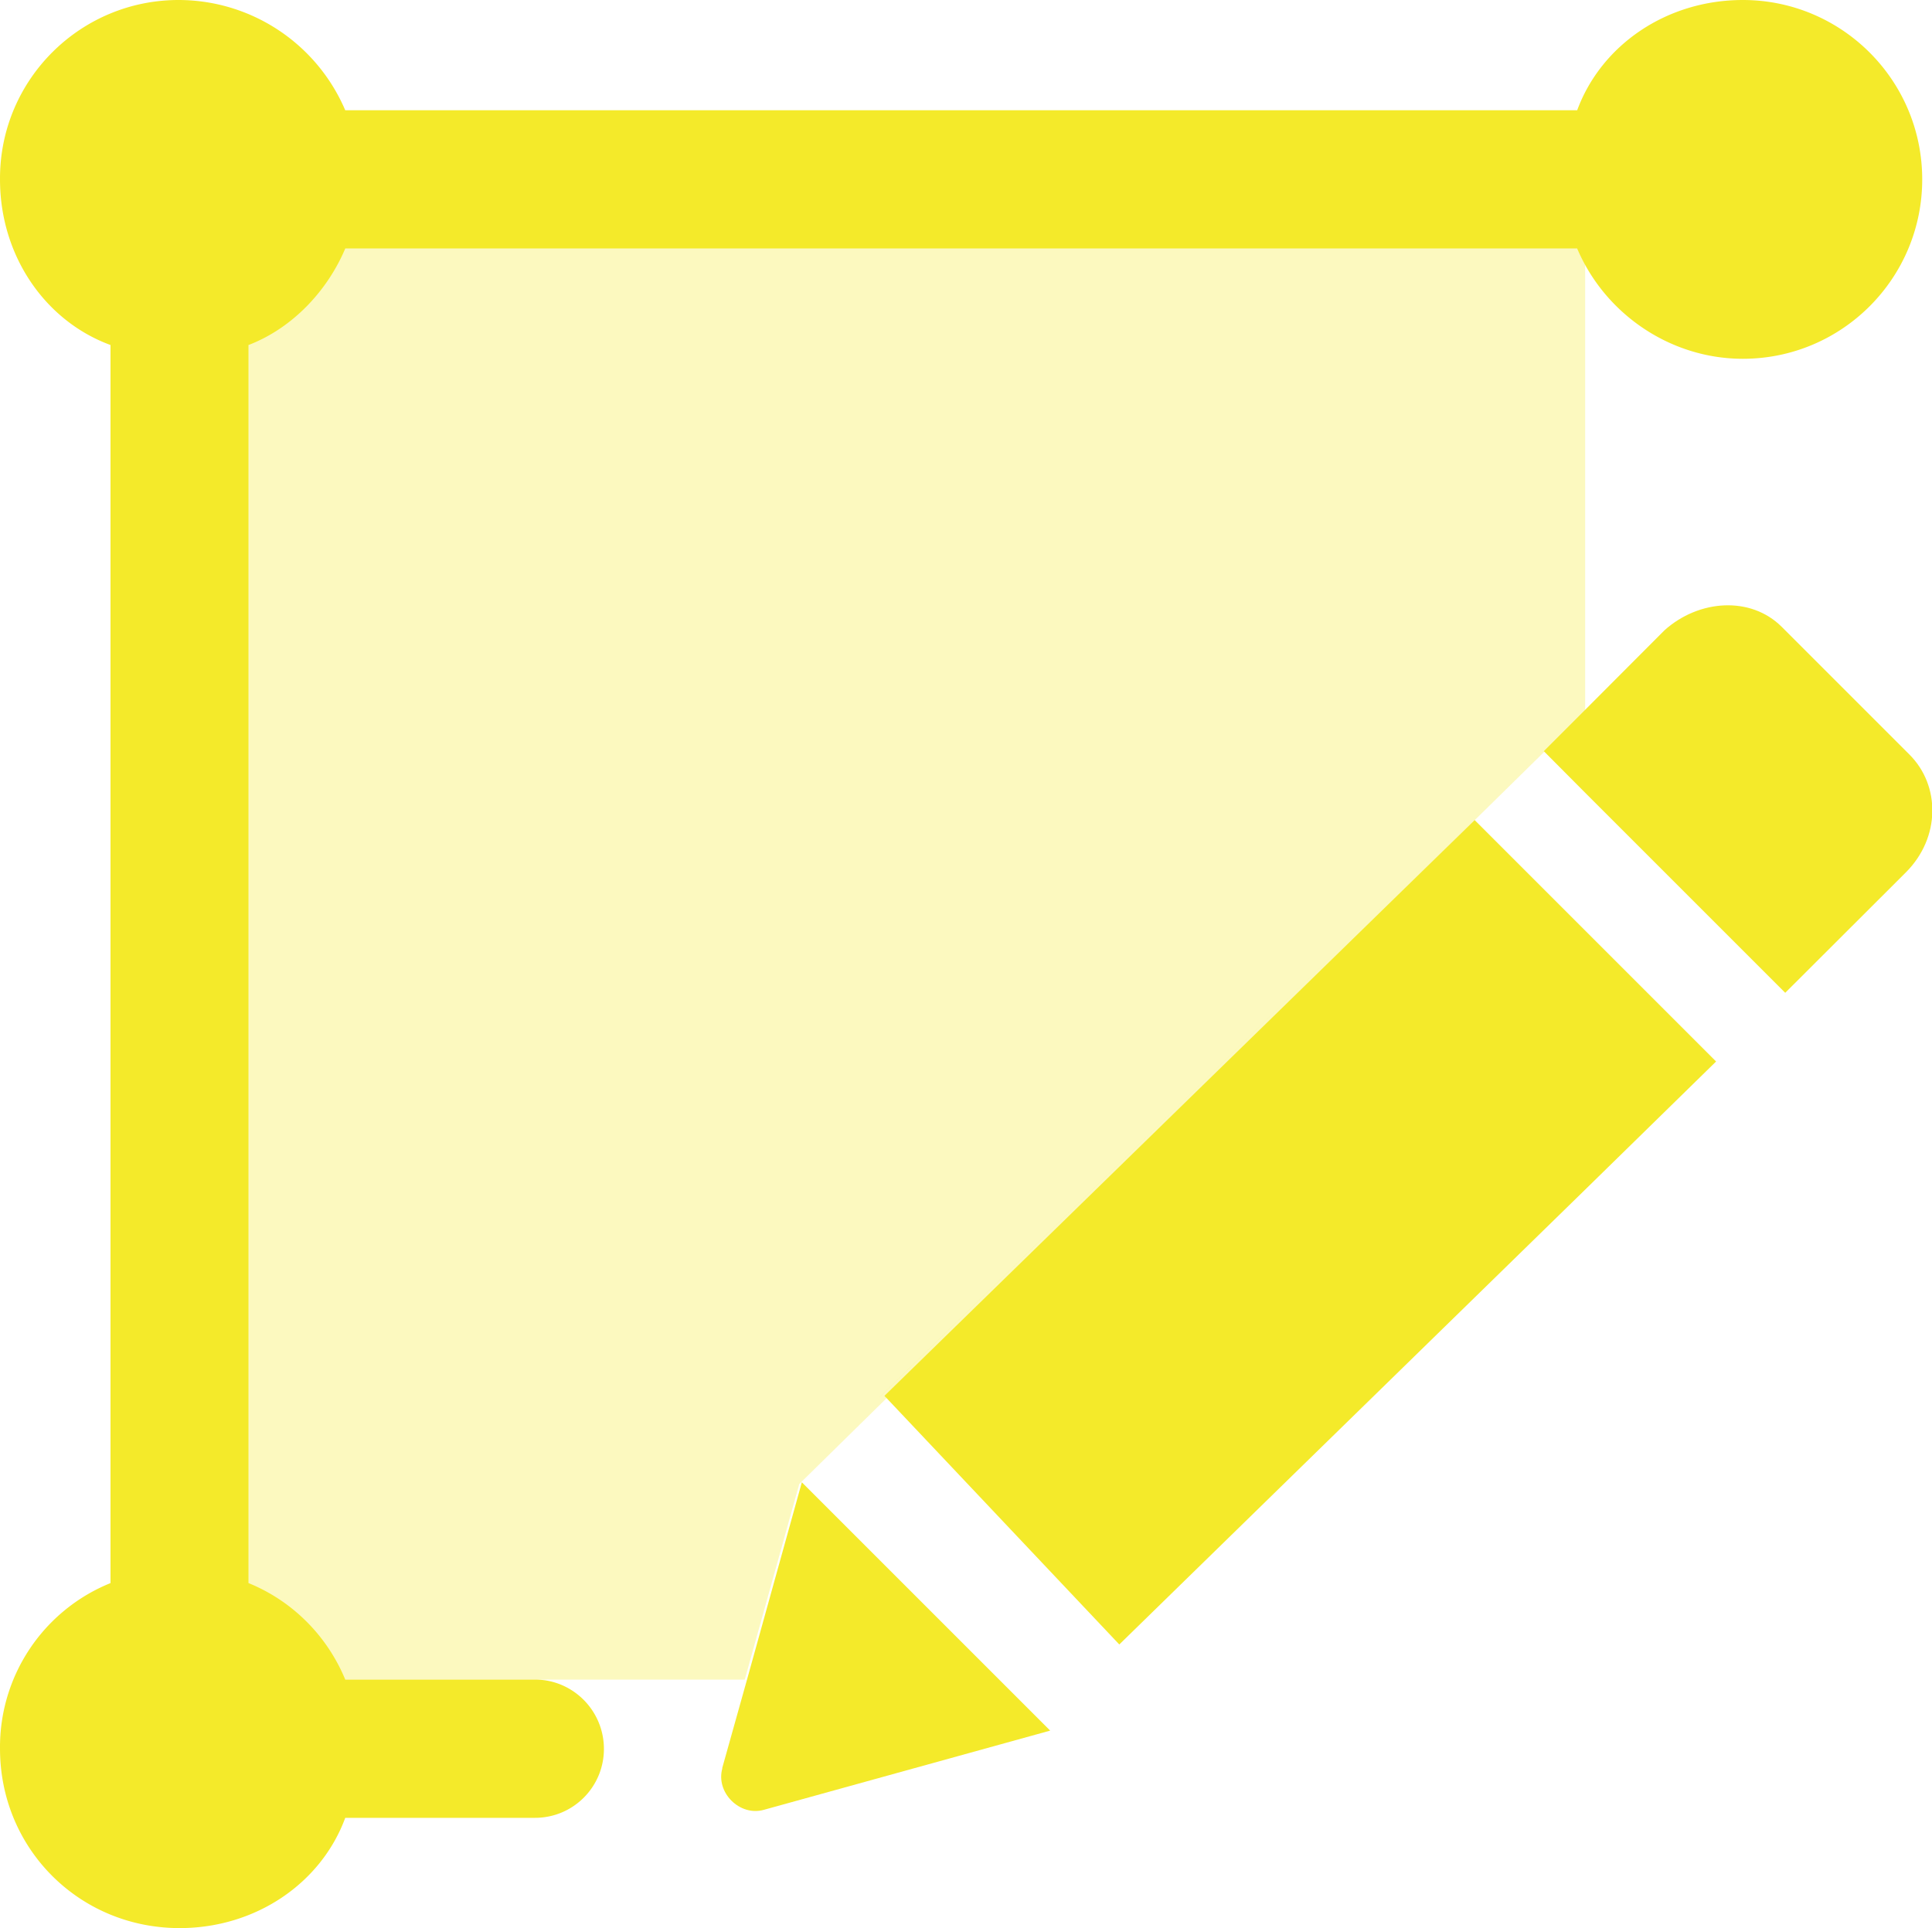 <?xml version="1.0" standalone="no"?><!DOCTYPE svg PUBLIC "-//W3C//DTD SVG 1.1//EN" "http://www.w3.org/Graphics/SVG/1.1/DTD/svg11.dtd"><svg t="1753169451947" class="icon" viewBox="0 0 1026 1024" version="1.1" xmlns="http://www.w3.org/2000/svg" p-id="15054" xmlns:xlink="http://www.w3.org/1999/xlink" width="128.25" height="128"><path d="M819.73 399.627l22.074-21.96V131.99H131.993v760.022h263.52l28.937-103.852" fill="#f4ea2a" opacity=".3" p-id="15055"></path><path d="M467.341 741.837h-0.114l313.502-305.839" fill="#f4ea2a" opacity=".3" p-id="15056"></path><path d="M284.112 892.011h-100.764c-9.607-23.218-28.022-41.747-51.354-51.24V183.23c23.79-9.15 42.09-29.28 51.354-51.24h654.225c14.754 34.77 49.524 58.56 87.954 58.56 52.612 0 95.274-42.662 95.274-95.274S978.139 0.001 925.527 0.001c-40.374 0-75.144 23.79-87.954 58.56h-654.225c-15.097-35.342-49.639-58.331-88.069-58.56C43.009-0.228 0.348 41.862 0.005 94.132v1.258c0 40.26 23.79 75.03 58.674 87.84V840.771A93.89 93.89 0 0 0 0.005 928.726c0 53.184 42.204 95.274 95.389 95.274 40.374 0 75.144-23.79 87.954-58.56h100.764c20.244 0 36.6-16.356 36.6-36.6 0-20.359-16.47-36.829-36.6-36.829z" fill="#f4ea2a" p-id="15057"></path><path d="M425.823 787.244l-28.822 103.738-13.496 48.152h0.114c-3.66 12.81 9.15 25.62 21.96 22.074l152.119-42.09-28.136-28.136-103.738-103.738zM1014.053 400.771L946.229 332.946c-16.47-16.47-44.034-14.64-62.334 1.83L841.804 376.981l-21.96 21.96L841.804 421.015l106.254 106.254 64.164-64.05c18.3-18.414 18.3-45.979 1.83-62.449zM783.13 435.541L469.628 741.379h0.114l124.669 131.989L841.804 631.808l69.54-68.053L841.804 494.215z" fill="#f4ea2a" p-id="15058"></path></svg>